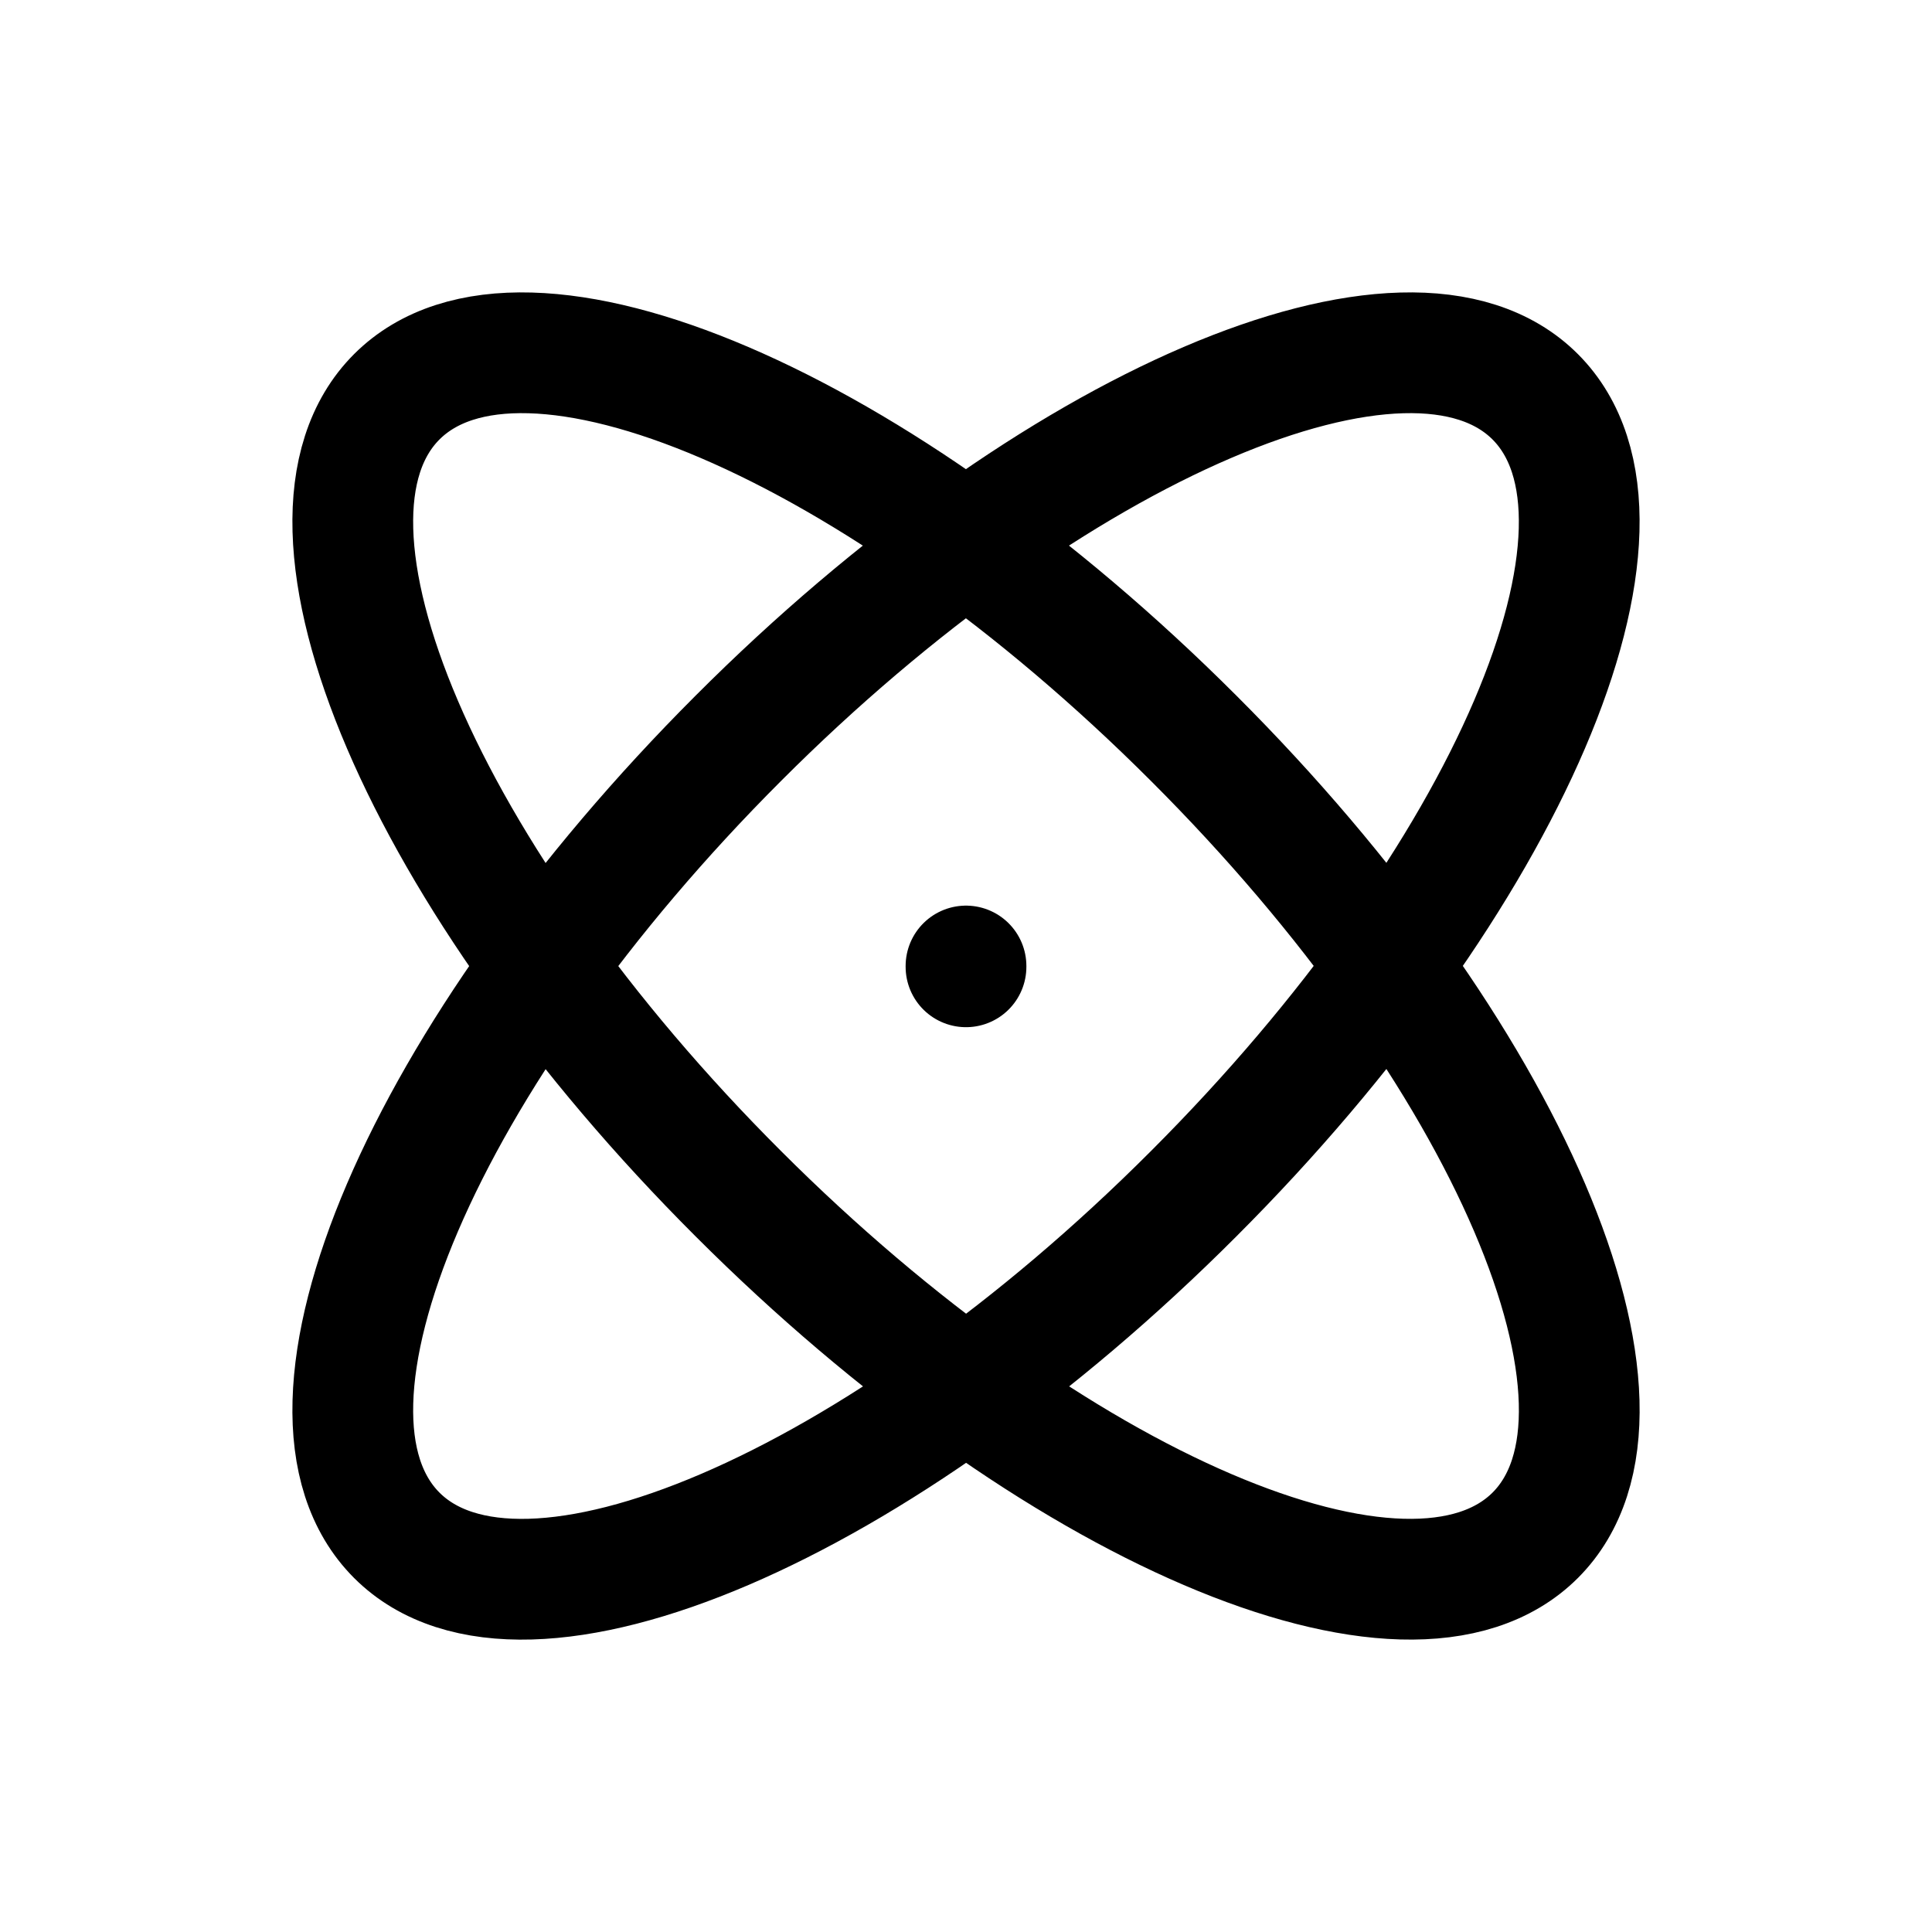 <svg width="24" height="24" viewBox="0 0 24 24" fill="none" xmlns="http://www.w3.org/2000/svg">
<path d="M12 12V12.01M19.071 4.929C17.509 3.367 13.071 5.266 9.171 9.172C5.266 13.077 3.367 17.509 4.929 19.072C6.491 20.633 10.929 18.734 14.829 14.828C18.734 10.923 20.633 6.492 19.071 4.929ZM4.929 4.929C3.367 6.491 5.266 10.929 9.172 14.829C13.077 18.734 17.509 20.633 19.072 19.071C20.633 17.509 18.734 13.071 14.828 9.171C10.923 5.266 6.492 3.367 4.929 4.929Z" stroke="currentColor" stroke-width="1.5" stroke-linecap="round" stroke-linejoin="round"/>
</svg>
